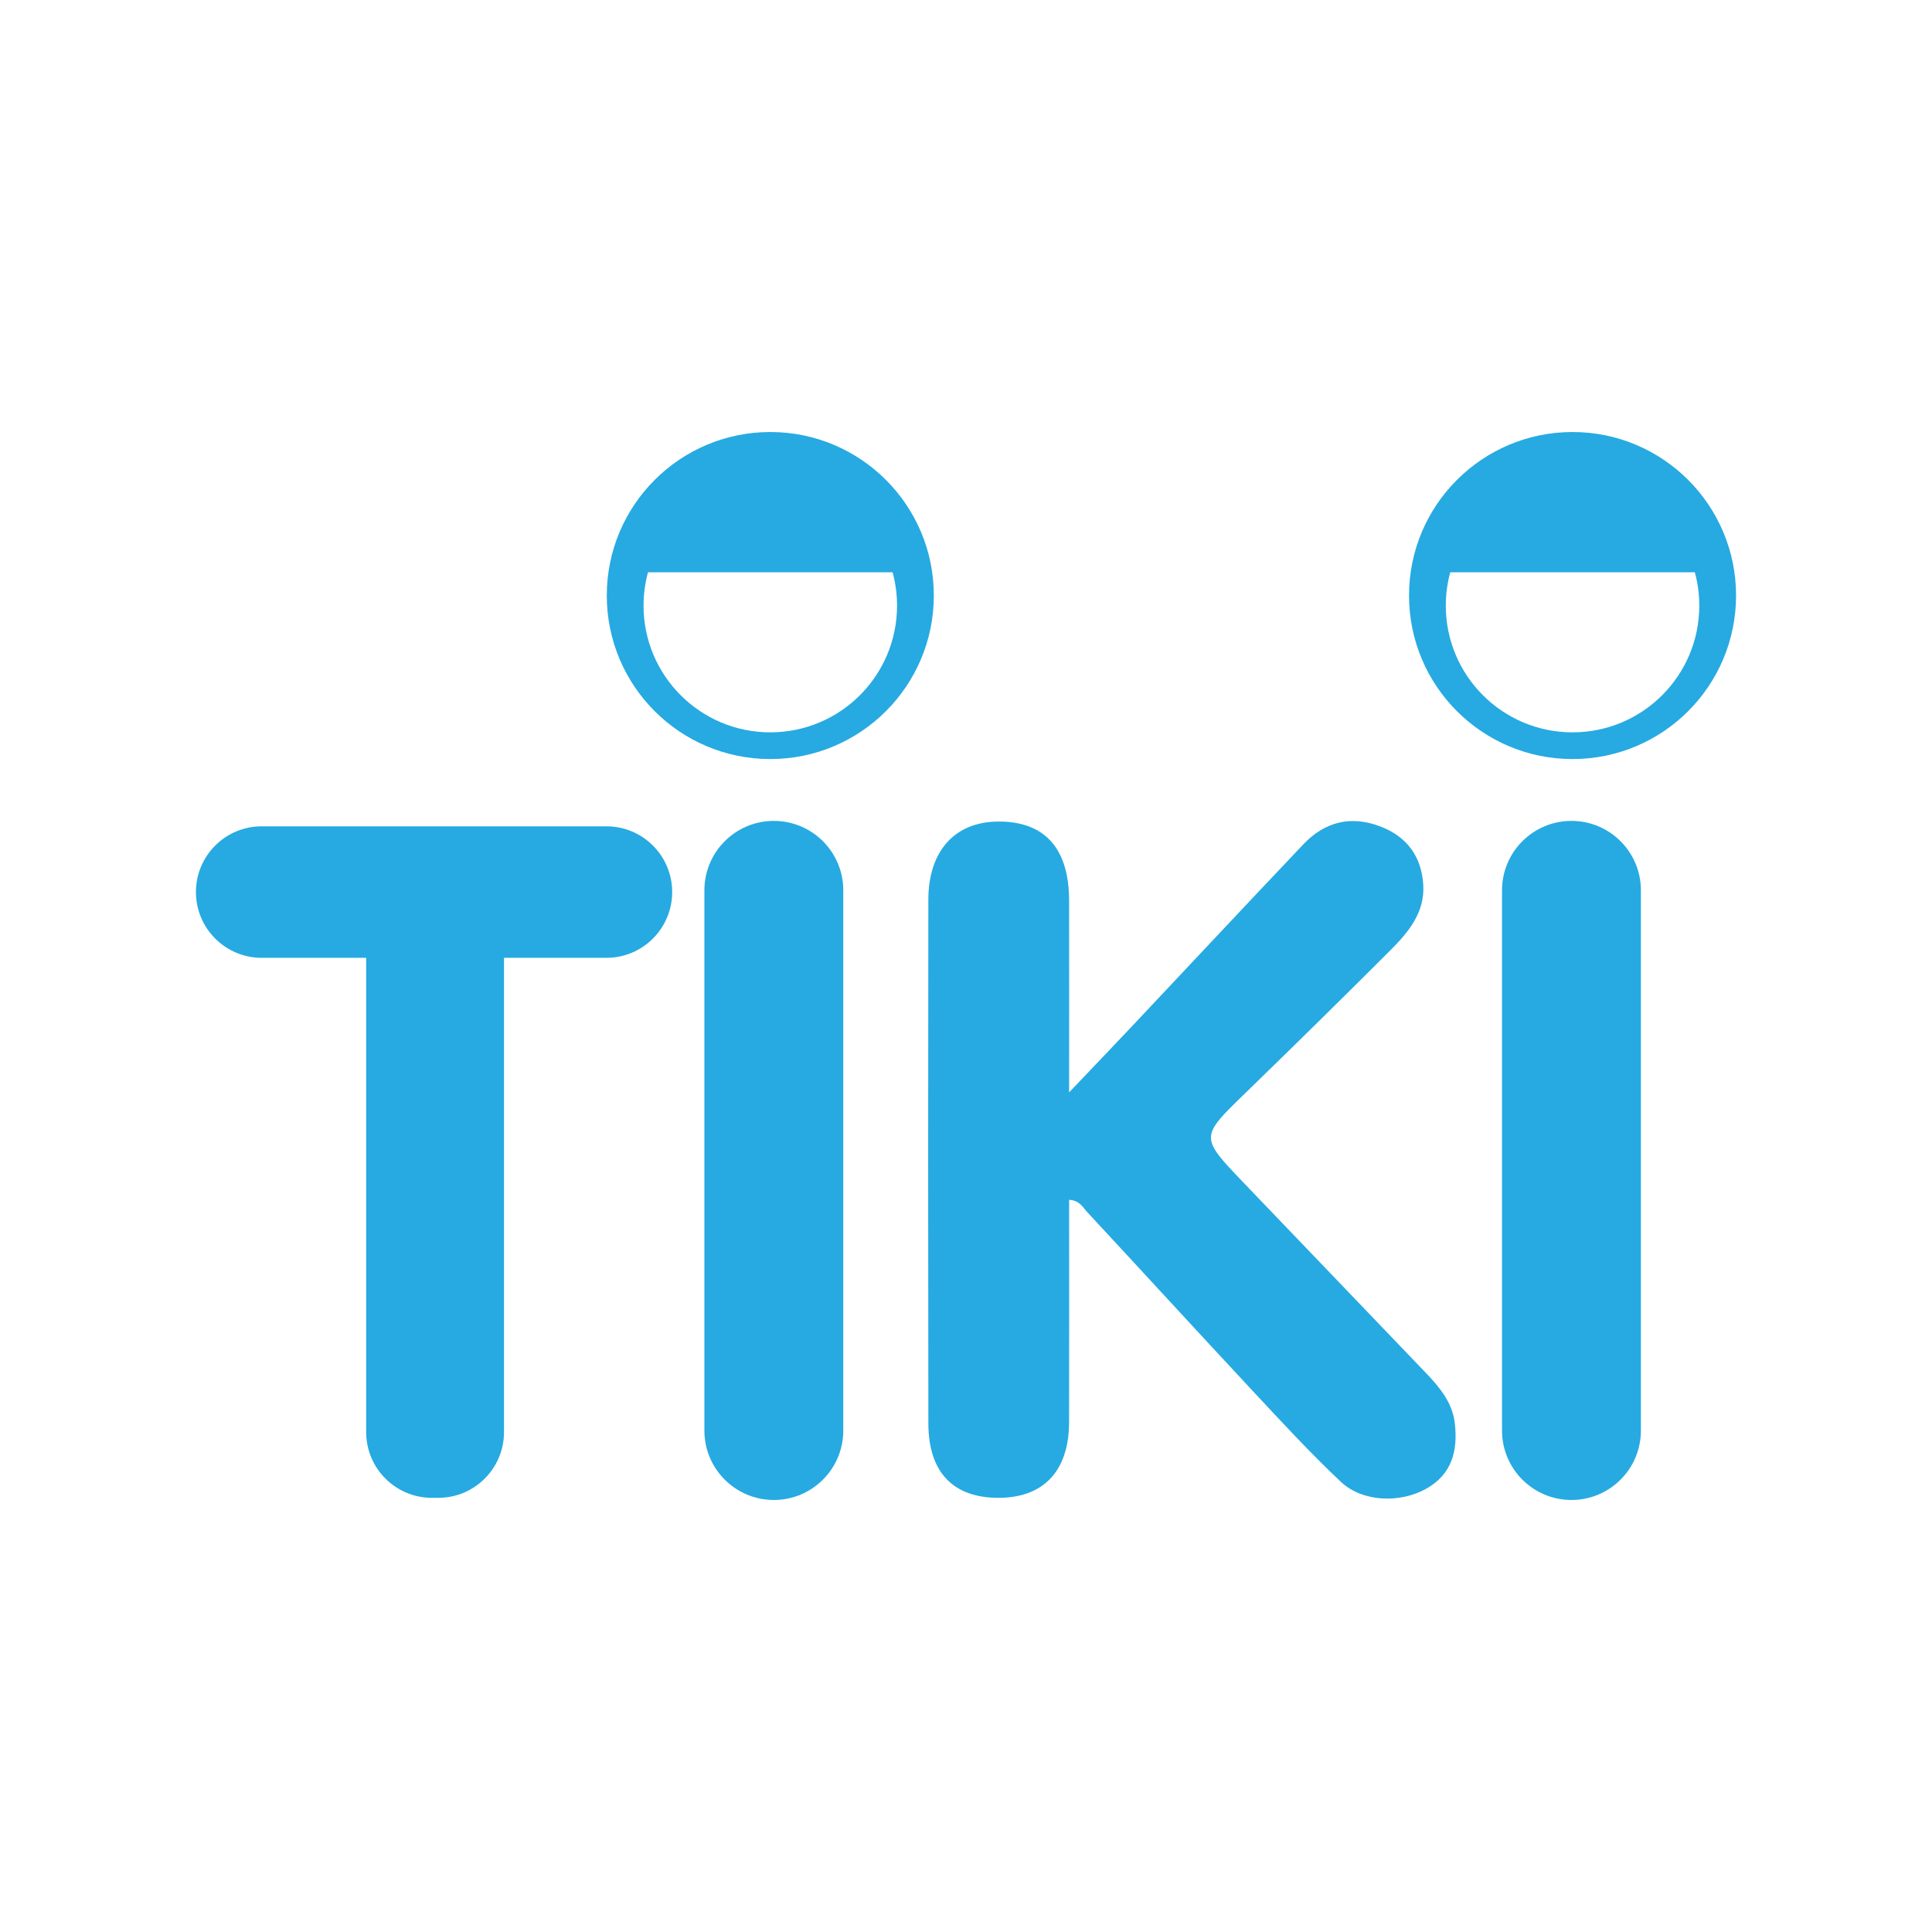 <?xml version="1.0" encoding="utf-8"?>
<svg viewBox="0 0 500 500" xmlns="http://www.w3.org/2000/svg">
  <path fill="#26AAE1" d="M 200.268 388.193 C 190.343 388.193 182.295 380.147 182.295 370.223 L 182.295 230.421 C 182.295 220.496 190.341 212.448 200.268 212.448 C 210.192 212.448 218.239 220.494 218.239 230.421 L 218.239 370.223 C 218.239 380.147 210.192 388.193 200.268 388.193" style=""/>
  <path fill="#26AAE1" d="M 406.693 388.193 C 396.766 388.193 388.721 380.147 388.721 370.223 L 388.721 230.421 C 388.721 220.496 396.766 212.448 406.693 212.448 C 416.617 212.448 424.664 220.494 424.664 230.421 L 424.664 370.223 C 424.665 380.147 416.617 388.193 406.693 388.193" style=""/>
  <path fill="#26AAE1" d="M 156.943 213.849 L 67.726 213.849 C 58.328 213.849 50.709 221.468 50.709 230.866 C 50.709 240.265 58.328 247.883 67.726 247.883 L 94.767 247.883 L 94.767 370.62 C 94.767 380.018 102.385 387.637 111.784 387.637 L 113.419 387.637 C 122.818 387.637 130.436 380.018 130.436 370.62 L 130.436 247.883 L 156.943 247.883 C 166.341 247.883 173.96 240.265 173.96 230.866 C 173.96 221.468 166.341 213.849 156.943 213.849" style=""/>
  <path fill="#26AAE1" d="M 276.688 310.504 C 276.688 329.995 276.718 349.039 276.676 368.083 C 276.649 380.741 270.011 387.714 258.192 387.637 C 246.606 387.561 240.28 380.954 240.26 368.382 C 240.186 323.199 240.193 278.016 240.255 232.835 C 240.272 220.195 247.138 212.681 258.338 212.616 C 270.341 212.544 276.658 219.541 276.682 233.015 C 276.707 248.861 276.688 264.706 276.688 282.707 C 282.948 276.125 288.033 270.823 293.072 265.476 C 307.809 249.831 322.486 234.13 337.279 218.534 C 342.858 212.65 349.618 210.948 357.307 213.916 C 364.135 216.551 367.848 221.655 368.332 228.889 C 368.818 236.166 364.46 241.297 359.776 245.983 C 347.343 258.422 334.793 270.748 322.175 283.001 C 310.549 294.294 310.482 294.229 321.918 306.163 C 337.634 322.563 353.352 338.963 369.071 355.364 C 372.652 359.102 375.925 363.055 376.521 368.452 C 377.301 375.499 375.755 381.59 369.018 385.333 C 362.308 389.061 352.603 388.752 347.038 383.516 C 339.046 375.997 331.593 367.89 324.101 359.859 C 309.774 344.502 295.597 329.003 281.303 313.615 C 280.215 312.447 279.459 310.701 276.688 310.504" style=""/>
  <path fill="#26AAE1" d="M 199.353 189.531 C 181.236 189.531 166.549 174.846 166.549 156.727 C 166.549 153.744 166.954 150.858 167.7 148.112 L 231.006 148.112 C 231.751 150.858 232.157 153.744 232.157 156.727 C 232.158 174.846 217.471 189.531 199.353 189.531 M 199.353 111.808 C 175.981 111.808 157.035 130.754 157.035 154.125 C 157.035 177.498 175.981 196.444 199.353 196.444 C 222.726 196.444 241.674 177.498 241.674 154.125 C 241.674 130.754 222.726 111.808 199.353 111.808 Z" style=""/>
  <path fill="#26AAE1" d="M 406.973 189.531 C 388.855 189.531 374.169 174.846 374.169 156.727 C 374.169 153.744 374.575 150.858 375.32 148.112 L 438.625 148.112 C 439.372 150.858 439.777 153.744 439.777 156.727 C 439.777 174.846 425.091 189.531 406.973 189.531 M 406.973 111.808 C 383.602 111.808 364.654 130.754 364.654 154.125 C 364.654 177.498 383.602 196.444 406.973 196.444 C 430.345 196.444 449.291 177.498 449.291 154.125 C 449.292 130.754 430.345 111.808 406.973 111.808 Z" style=""/>
</svg>